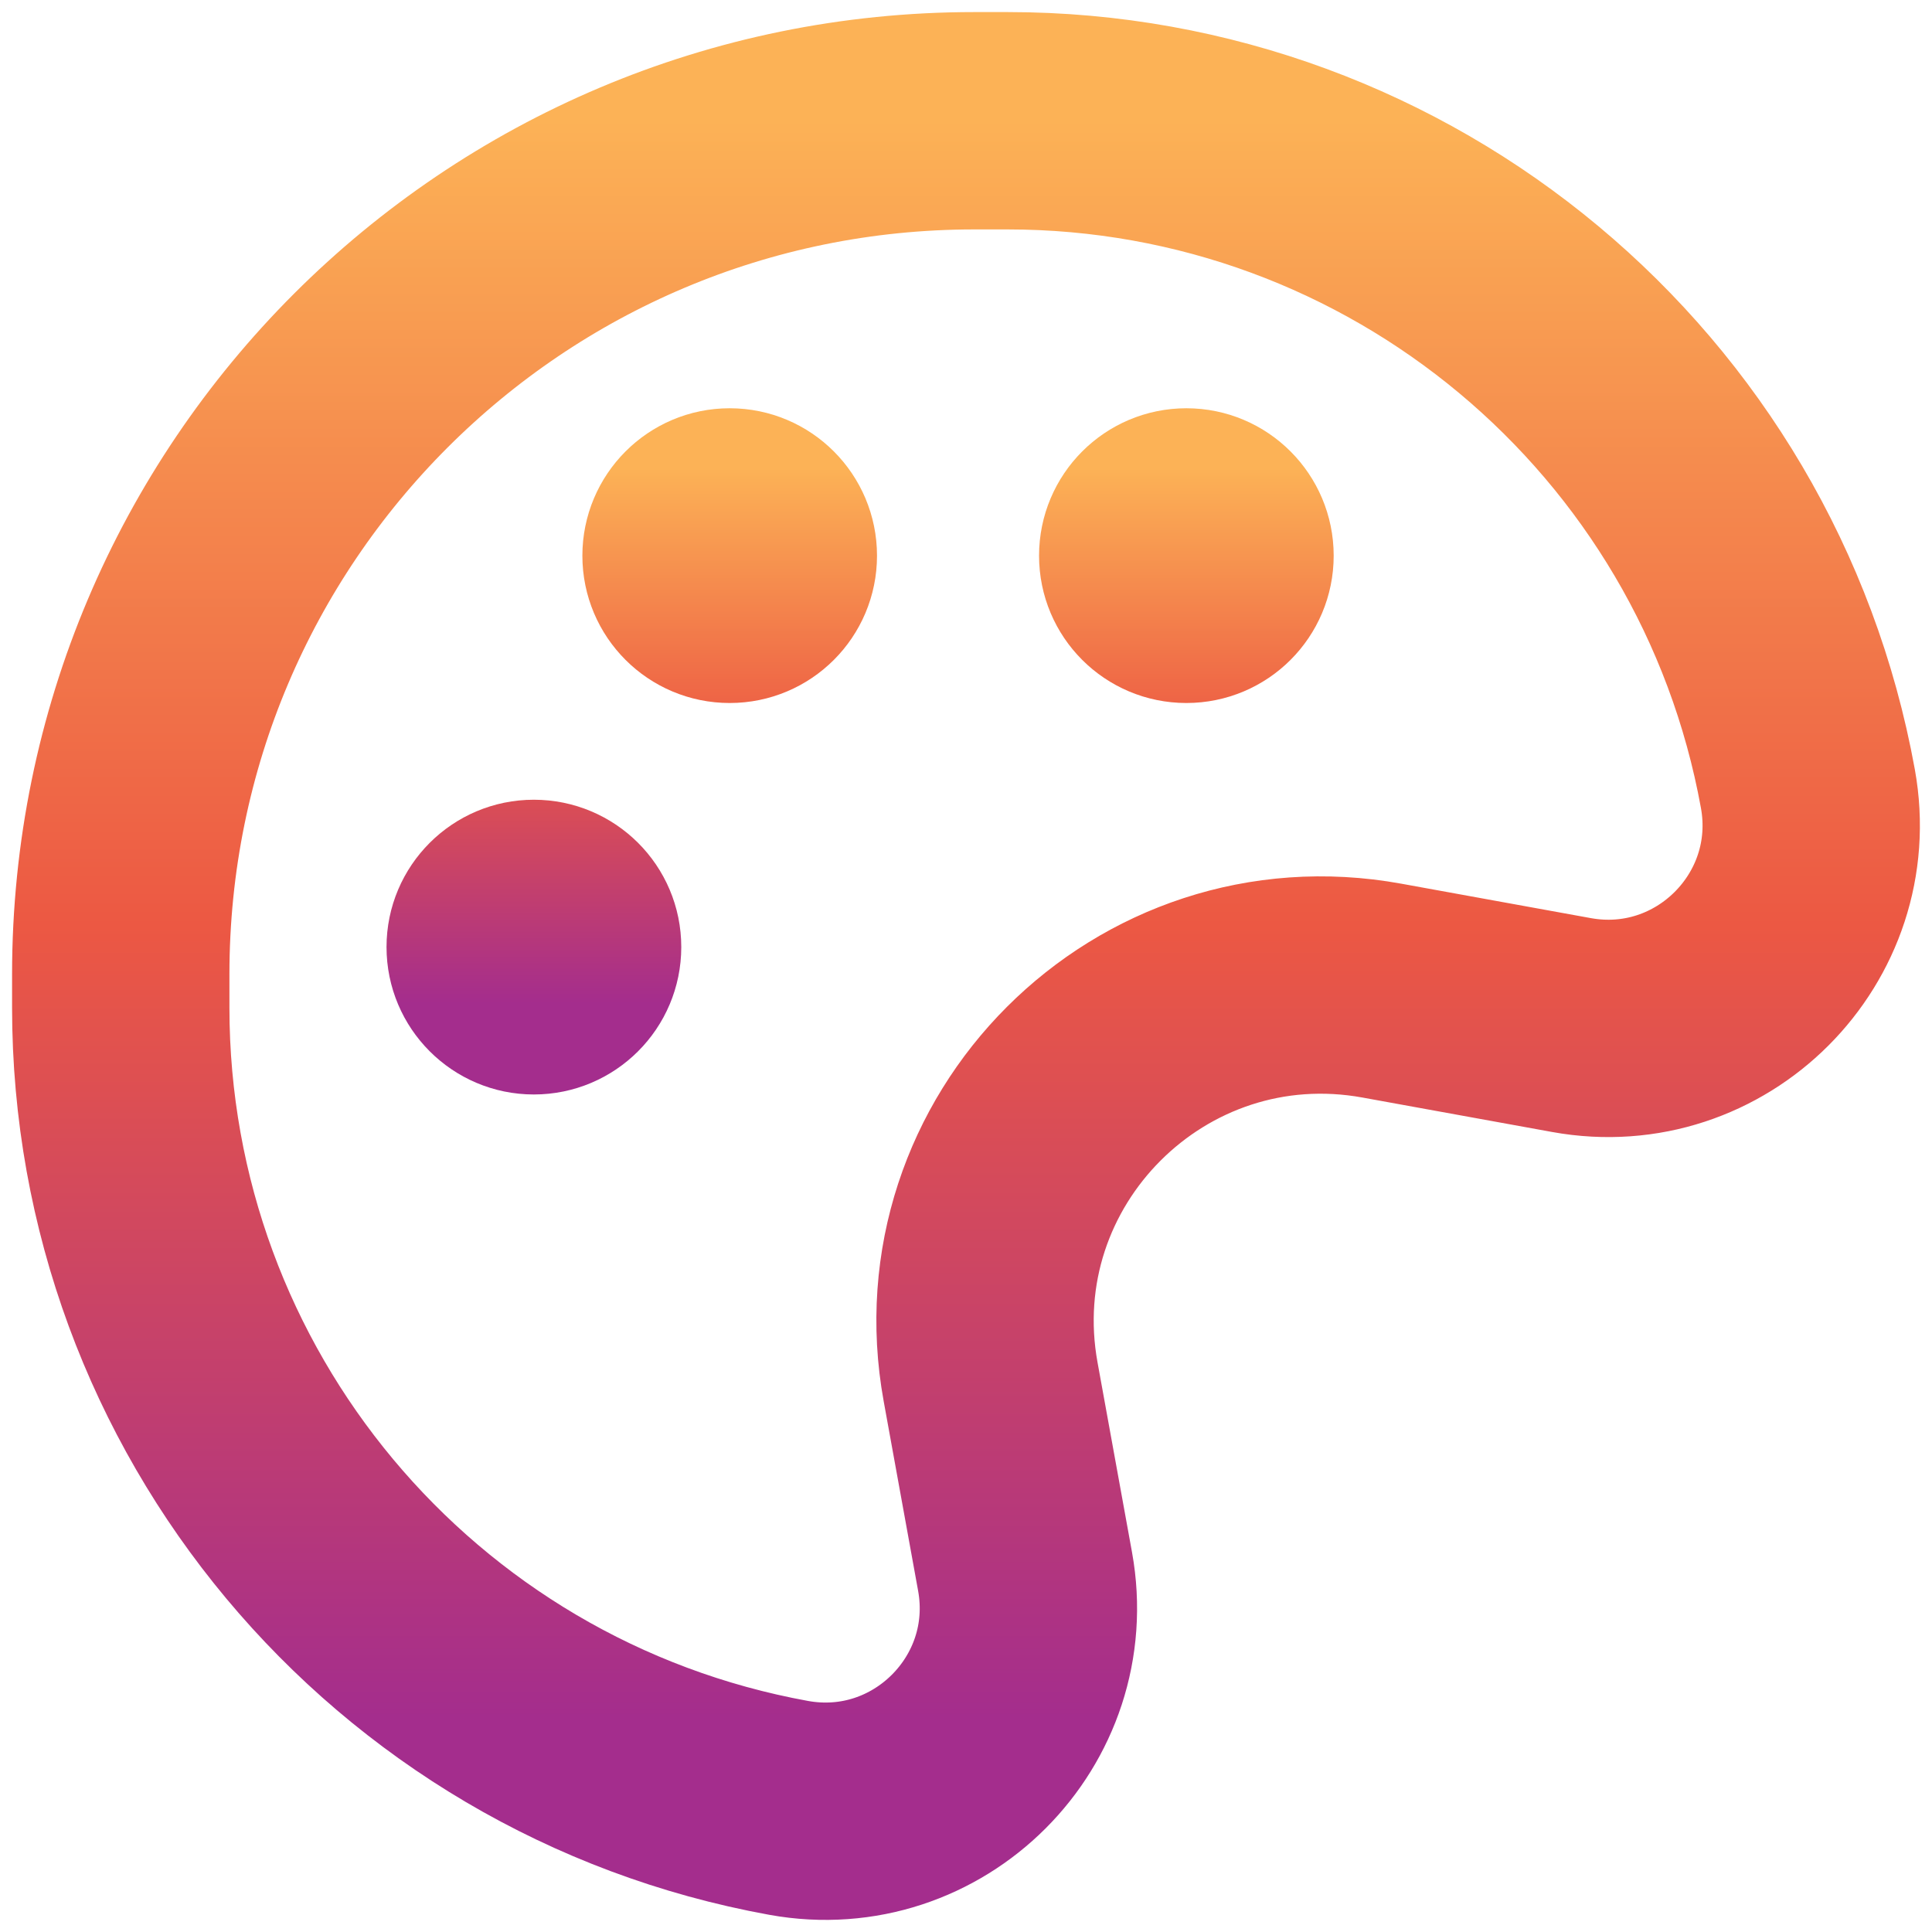 <svg width="16" height="16" viewBox="0 0 16 16" fill="none" xmlns="http://www.w3.org/2000/svg">
<path d="M8.345 1H8.068C4.164 1 1 4.164 1 8.068V8.345C1 11.6 3.328 14.39 6.531 14.972C7.688 15.182 8.699 14.171 8.489 13.014L8.204 11.445C7.855 9.529 9.529 7.855 11.445 8.204L13.014 8.489C14.171 8.699 15.182 7.688 14.972 6.531C14.39 3.328 11.6 1 8.345 1Z" stroke="url(#paint0_linear_552_78)" stroke-width="1.8"/>
<path d="M10.545 4.602C10.545 5 10.223 5.322 9.825 5.322C9.427 5.322 9.105 5 9.105 4.602C9.105 4.204 9.427 3.881 9.825 3.881C10.223 3.881 10.545 4.204 10.545 4.602Z" fill="url(#paint1_linear_552_78)"/>
<path d="M6.763 4.602C6.763 5 6.441 5.322 6.043 5.322C5.645 5.322 5.323 5 5.323 4.602C5.323 4.204 5.645 3.881 6.043 3.881C6.441 3.881 6.763 4.204 6.763 4.602Z" fill="url(#paint2_linear_552_78)"/>
<path d="M5.142 7.843C5.142 8.241 4.819 8.564 4.421 8.564C4.024 8.564 3.701 8.241 3.701 7.843C3.701 7.445 4.024 7.123 4.421 7.123C4.819 7.123 5.142 7.445 5.142 7.843Z" fill="url(#paint3_linear_552_78)"/>
<path d="M10.545 4.602C10.545 5 10.223 5.322 9.825 5.322C9.427 5.322 9.105 5 9.105 4.602C9.105 4.204 9.427 3.881 9.825 3.881C10.223 3.881 10.545 4.204 10.545 4.602Z" stroke="url(#paint4_linear_552_78)"/>
<path d="M6.763 4.602C6.763 5 6.441 5.322 6.043 5.322C5.645 5.322 5.323 5 5.323 4.602C5.323 4.204 5.645 3.881 6.043 3.881C6.441 3.881 6.763 4.204 6.763 4.602Z" stroke="url(#paint5_linear_552_78)"/>
<path d="M5.142 7.843C5.142 8.241 4.819 8.564 4.421 8.564C4.024 8.564 3.701 8.241 3.701 7.843C3.701 7.445 4.024 7.123 4.421 7.123C4.819 7.123 5.142 7.445 5.142 7.843Z" stroke="url(#paint6_linear_552_78)"/>
<defs>
<linearGradient id="paint0_linear_552_78" x1="8" y1="15" x2="8" y2="1" gradientUnits="userSpaceOnUse">
<stop offset="0.055" stop-color="#A42D8D"/>
<stop offset="0.524" stop-color="#EC5843"/>
<stop offset="1" stop-color="#FCB256"/>
</linearGradient>
<linearGradient id="paint1_linear_552_78" x1="7.123" y1="8.564" x2="7.123" y2="3.881" gradientUnits="userSpaceOnUse">
<stop offset="0.055" stop-color="#A42D8D"/>
<stop offset="0.524" stop-color="#EC5843"/>
<stop offset="1" stop-color="#FCB256"/>
</linearGradient>
<linearGradient id="paint2_linear_552_78" x1="7.123" y1="8.564" x2="7.123" y2="3.881" gradientUnits="userSpaceOnUse">
<stop offset="0.055" stop-color="#A42D8D"/>
<stop offset="0.524" stop-color="#EC5843"/>
<stop offset="1" stop-color="#FCB256"/>
</linearGradient>
<linearGradient id="paint3_linear_552_78" x1="7.123" y1="8.564" x2="7.123" y2="3.881" gradientUnits="userSpaceOnUse">
<stop offset="0.055" stop-color="#A42D8D"/>
<stop offset="0.524" stop-color="#EC5843"/>
<stop offset="1" stop-color="#FCB256"/>
</linearGradient>
<linearGradient id="paint4_linear_552_78" x1="7.123" y1="8.564" x2="7.123" y2="3.881" gradientUnits="userSpaceOnUse">
<stop offset="0.055" stop-color="#A42D8D"/>
<stop offset="0.524" stop-color="#EC5843"/>
<stop offset="1" stop-color="#FCB256"/>
</linearGradient>
<linearGradient id="paint5_linear_552_78" x1="7.123" y1="8.564" x2="7.123" y2="3.881" gradientUnits="userSpaceOnUse">
<stop offset="0.055" stop-color="#A42D8D"/>
<stop offset="0.524" stop-color="#EC5843"/>
<stop offset="1" stop-color="#FCB256"/>
</linearGradient>
<linearGradient id="paint6_linear_552_78" x1="7.123" y1="8.564" x2="7.123" y2="3.881" gradientUnits="userSpaceOnUse">
<stop offset="0.055" stop-color="#A42D8D"/>
<stop offset="0.524" stop-color="#EC5843"/>
<stop offset="1" stop-color="#FCB256"/>
</linearGradient>
</defs>
</svg>
